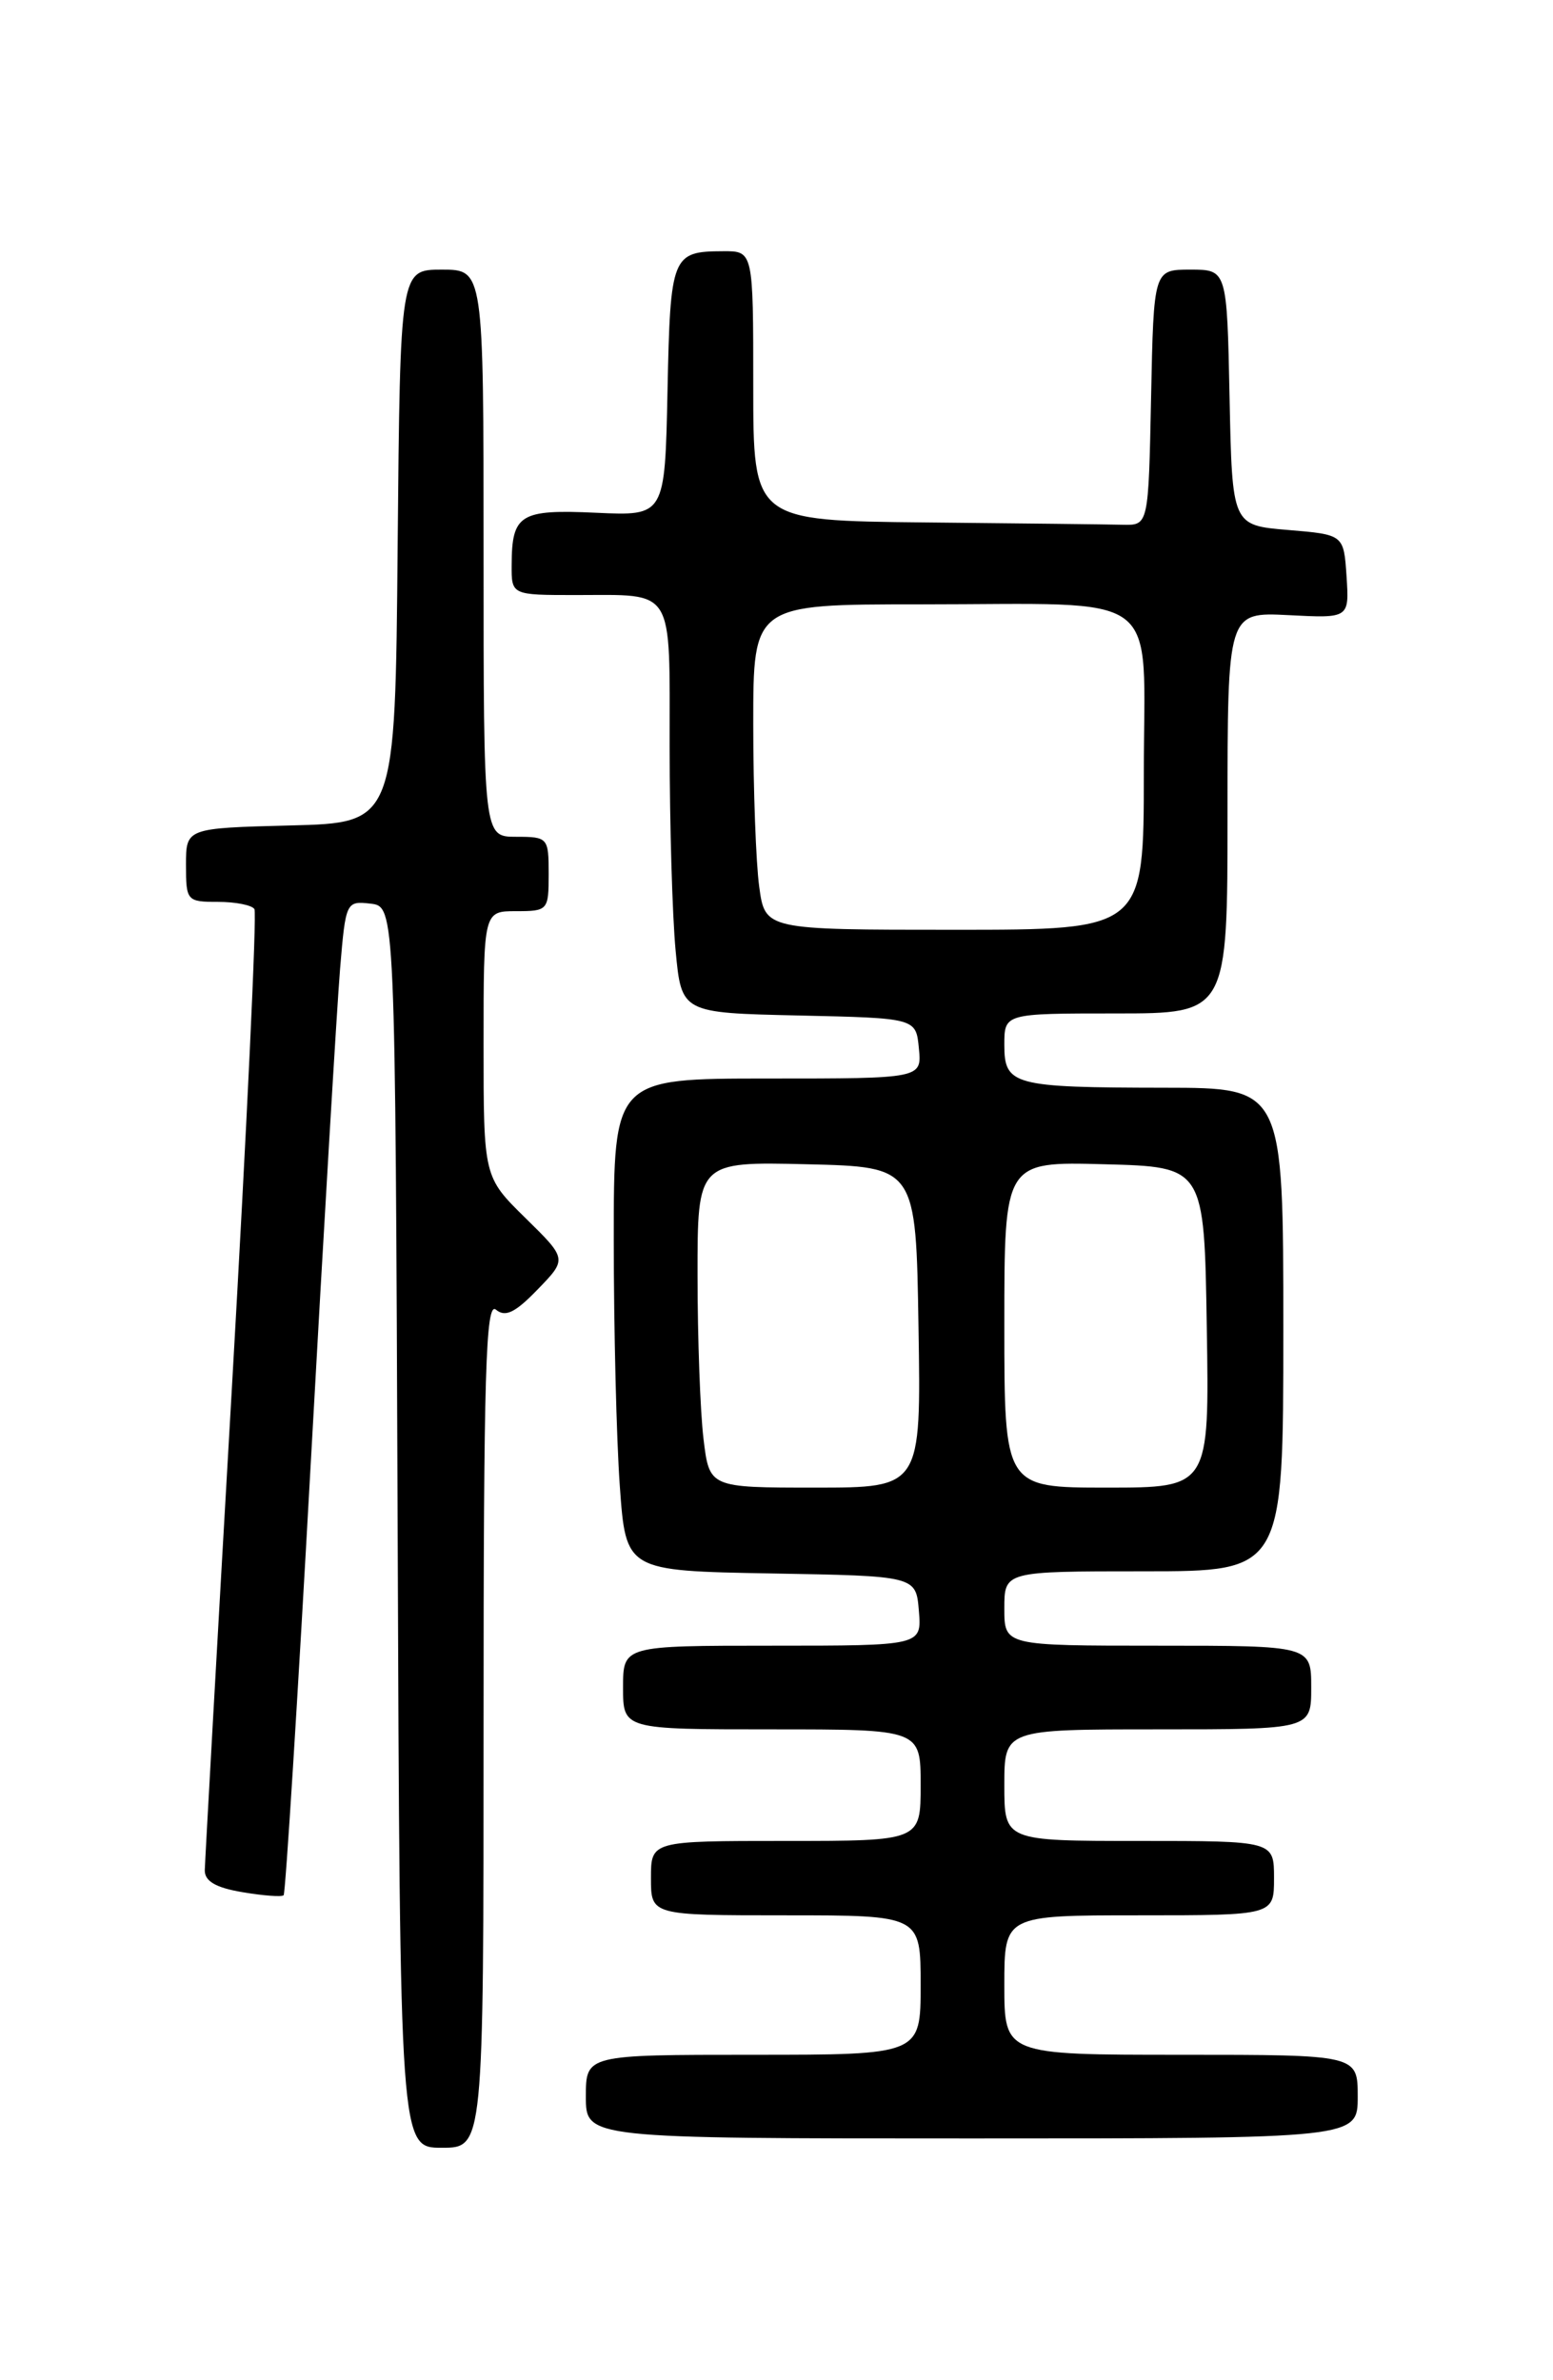 <?xml version="1.0" encoding="UTF-8" standalone="no"?>
<!DOCTYPE svg PUBLIC "-//W3C//DTD SVG 1.1//EN" "http://www.w3.org/Graphics/SVG/1.1/DTD/svg11.dtd" >
<svg xmlns="http://www.w3.org/2000/svg" xmlns:xlink="http://www.w3.org/1999/xlink" version="1.1" viewBox="0 0 167 256">
 <g >
 <path fill="currentColor"
d=" M 52.00 185.38 C 52.00 147.61 52.23 139.94 53.33 140.86 C 54.34 141.70 55.40 141.19 57.82 138.68 C 60.99 135.41 60.99 135.41 56.50 131.00 C 52.00 126.58 52.00 126.58 52.00 112.29 C 52.00 98.00 52.00 98.00 55.50 98.00 C 58.92 98.00 59.00 97.90 59.00 94.00 C 59.00 90.10 58.92 90.00 55.50 90.00 C 52.00 90.00 52.00 90.00 52.00 59.50 C 52.00 29.00 52.00 29.00 47.51 29.00 C 43.03 29.00 43.03 29.00 42.76 58.75 C 42.50 88.50 42.50 88.50 31.25 88.78 C 20.00 89.07 20.00 89.07 20.00 93.03 C 20.00 96.89 20.10 97.00 23.44 97.00 C 25.33 97.00 27.10 97.35 27.36 97.78 C 27.63 98.21 26.54 121.27 24.95 149.03 C 23.35 176.79 22.04 200.25 22.02 201.16 C 22.01 202.33 23.20 203.03 26.07 203.51 C 28.30 203.89 30.30 204.04 30.50 203.84 C 30.70 203.64 32.01 182.78 33.41 157.49 C 34.81 132.19 36.24 108.21 36.57 104.19 C 37.17 97.00 37.22 96.89 39.84 97.19 C 42.50 97.50 42.50 97.50 42.76 164.25 C 43.01 231.00 43.01 231.00 47.51 231.00 C 52.00 231.00 52.00 231.00 52.00 185.38 Z  M 146.00 225.50 C 146.00 221.00 146.00 221.00 127.00 221.00 C 108.00 221.00 108.00 221.00 108.00 213.50 C 108.00 206.00 108.00 206.00 122.50 206.00 C 137.00 206.00 137.00 206.00 137.00 202.00 C 137.00 198.00 137.00 198.00 122.50 198.00 C 108.00 198.00 108.00 198.00 108.00 192.00 C 108.00 186.00 108.00 186.00 124.50 186.00 C 141.00 186.00 141.00 186.00 141.00 181.50 C 141.00 177.00 141.00 177.00 124.50 177.00 C 108.00 177.00 108.00 177.00 108.00 173.00 C 108.00 169.00 108.00 169.00 123.00 169.00 C 138.00 169.00 138.00 169.00 138.00 143.00 C 138.00 117.00 138.00 117.00 125.25 116.99 C 108.93 116.97 108.00 116.72 108.00 112.38 C 108.00 109.00 108.00 109.00 120.00 109.00 C 132.00 109.00 132.00 109.00 132.00 87.41 C 132.00 65.83 132.00 65.83 138.55 66.16 C 145.09 66.50 145.09 66.50 144.80 62.00 C 144.50 57.50 144.50 57.50 138.50 57.00 C 132.50 56.50 132.50 56.50 132.22 42.75 C 131.94 29.00 131.94 29.00 128.00 29.00 C 124.06 29.00 124.06 29.00 123.78 42.75 C 123.50 56.50 123.50 56.50 120.75 56.44 C 119.24 56.40 109.67 56.29 99.50 56.19 C 81.00 56.00 81.00 56.00 81.00 41.50 C 81.00 27.00 81.00 27.00 77.75 27.02 C 72.25 27.04 72.08 27.46 71.78 42.04 C 71.50 55.49 71.50 55.49 64.12 55.15 C 55.92 54.77 55.04 55.31 55.02 60.75 C 55.00 64.00 55.00 64.00 61.92 64.00 C 72.65 64.00 72.00 62.95 72.01 80.36 C 72.01 88.69 72.30 98.52 72.65 102.22 C 73.28 108.94 73.28 108.94 85.89 109.22 C 98.50 109.50 98.50 109.50 98.81 112.75 C 99.13 116.00 99.13 116.00 82.56 116.00 C 66.00 116.00 66.00 116.00 66.00 133.35 C 66.00 142.89 66.29 154.80 66.65 159.82 C 67.30 168.95 67.30 168.95 82.90 169.23 C 98.50 169.50 98.50 169.50 98.81 173.25 C 99.12 177.00 99.12 177.00 83.06 177.00 C 67.00 177.00 67.00 177.00 67.00 181.50 C 67.00 186.00 67.00 186.00 83.00 186.00 C 99.00 186.00 99.00 186.00 99.00 192.00 C 99.00 198.00 99.00 198.00 84.50 198.00 C 70.00 198.00 70.00 198.00 70.00 202.00 C 70.00 206.00 70.00 206.00 84.50 206.00 C 99.00 206.00 99.00 206.00 99.00 213.50 C 99.00 221.00 99.00 221.00 81.00 221.00 C 63.00 221.00 63.00 221.00 63.00 225.50 C 63.00 230.00 63.00 230.00 104.50 230.00 C 146.00 230.00 146.00 230.00 146.00 225.50 Z  M 75.65 154.75 C 75.30 151.86 75.01 143.97 75.01 137.22 C 75.00 124.94 75.00 124.94 86.75 125.22 C 98.50 125.50 98.50 125.50 98.77 142.75 C 99.05 160.00 99.05 160.00 87.66 160.00 C 76.28 160.00 76.28 160.00 75.65 154.75 Z  M 108.00 142.47 C 108.00 124.93 108.00 124.93 118.75 125.22 C 129.50 125.50 129.50 125.50 129.77 142.75 C 130.05 160.00 130.05 160.00 119.02 160.00 C 108.00 160.00 108.00 160.00 108.00 142.47 Z  M 81.64 95.36 C 81.29 92.81 81.00 84.93 81.00 77.86 C 81.00 65.00 81.00 65.00 98.88 65.00 C 125.51 65.00 123.00 63.12 123.00 83.12 C 123.00 100.00 123.00 100.00 102.64 100.00 C 82.27 100.00 82.27 100.00 81.64 95.36 Z "/>
</g>
</svg>